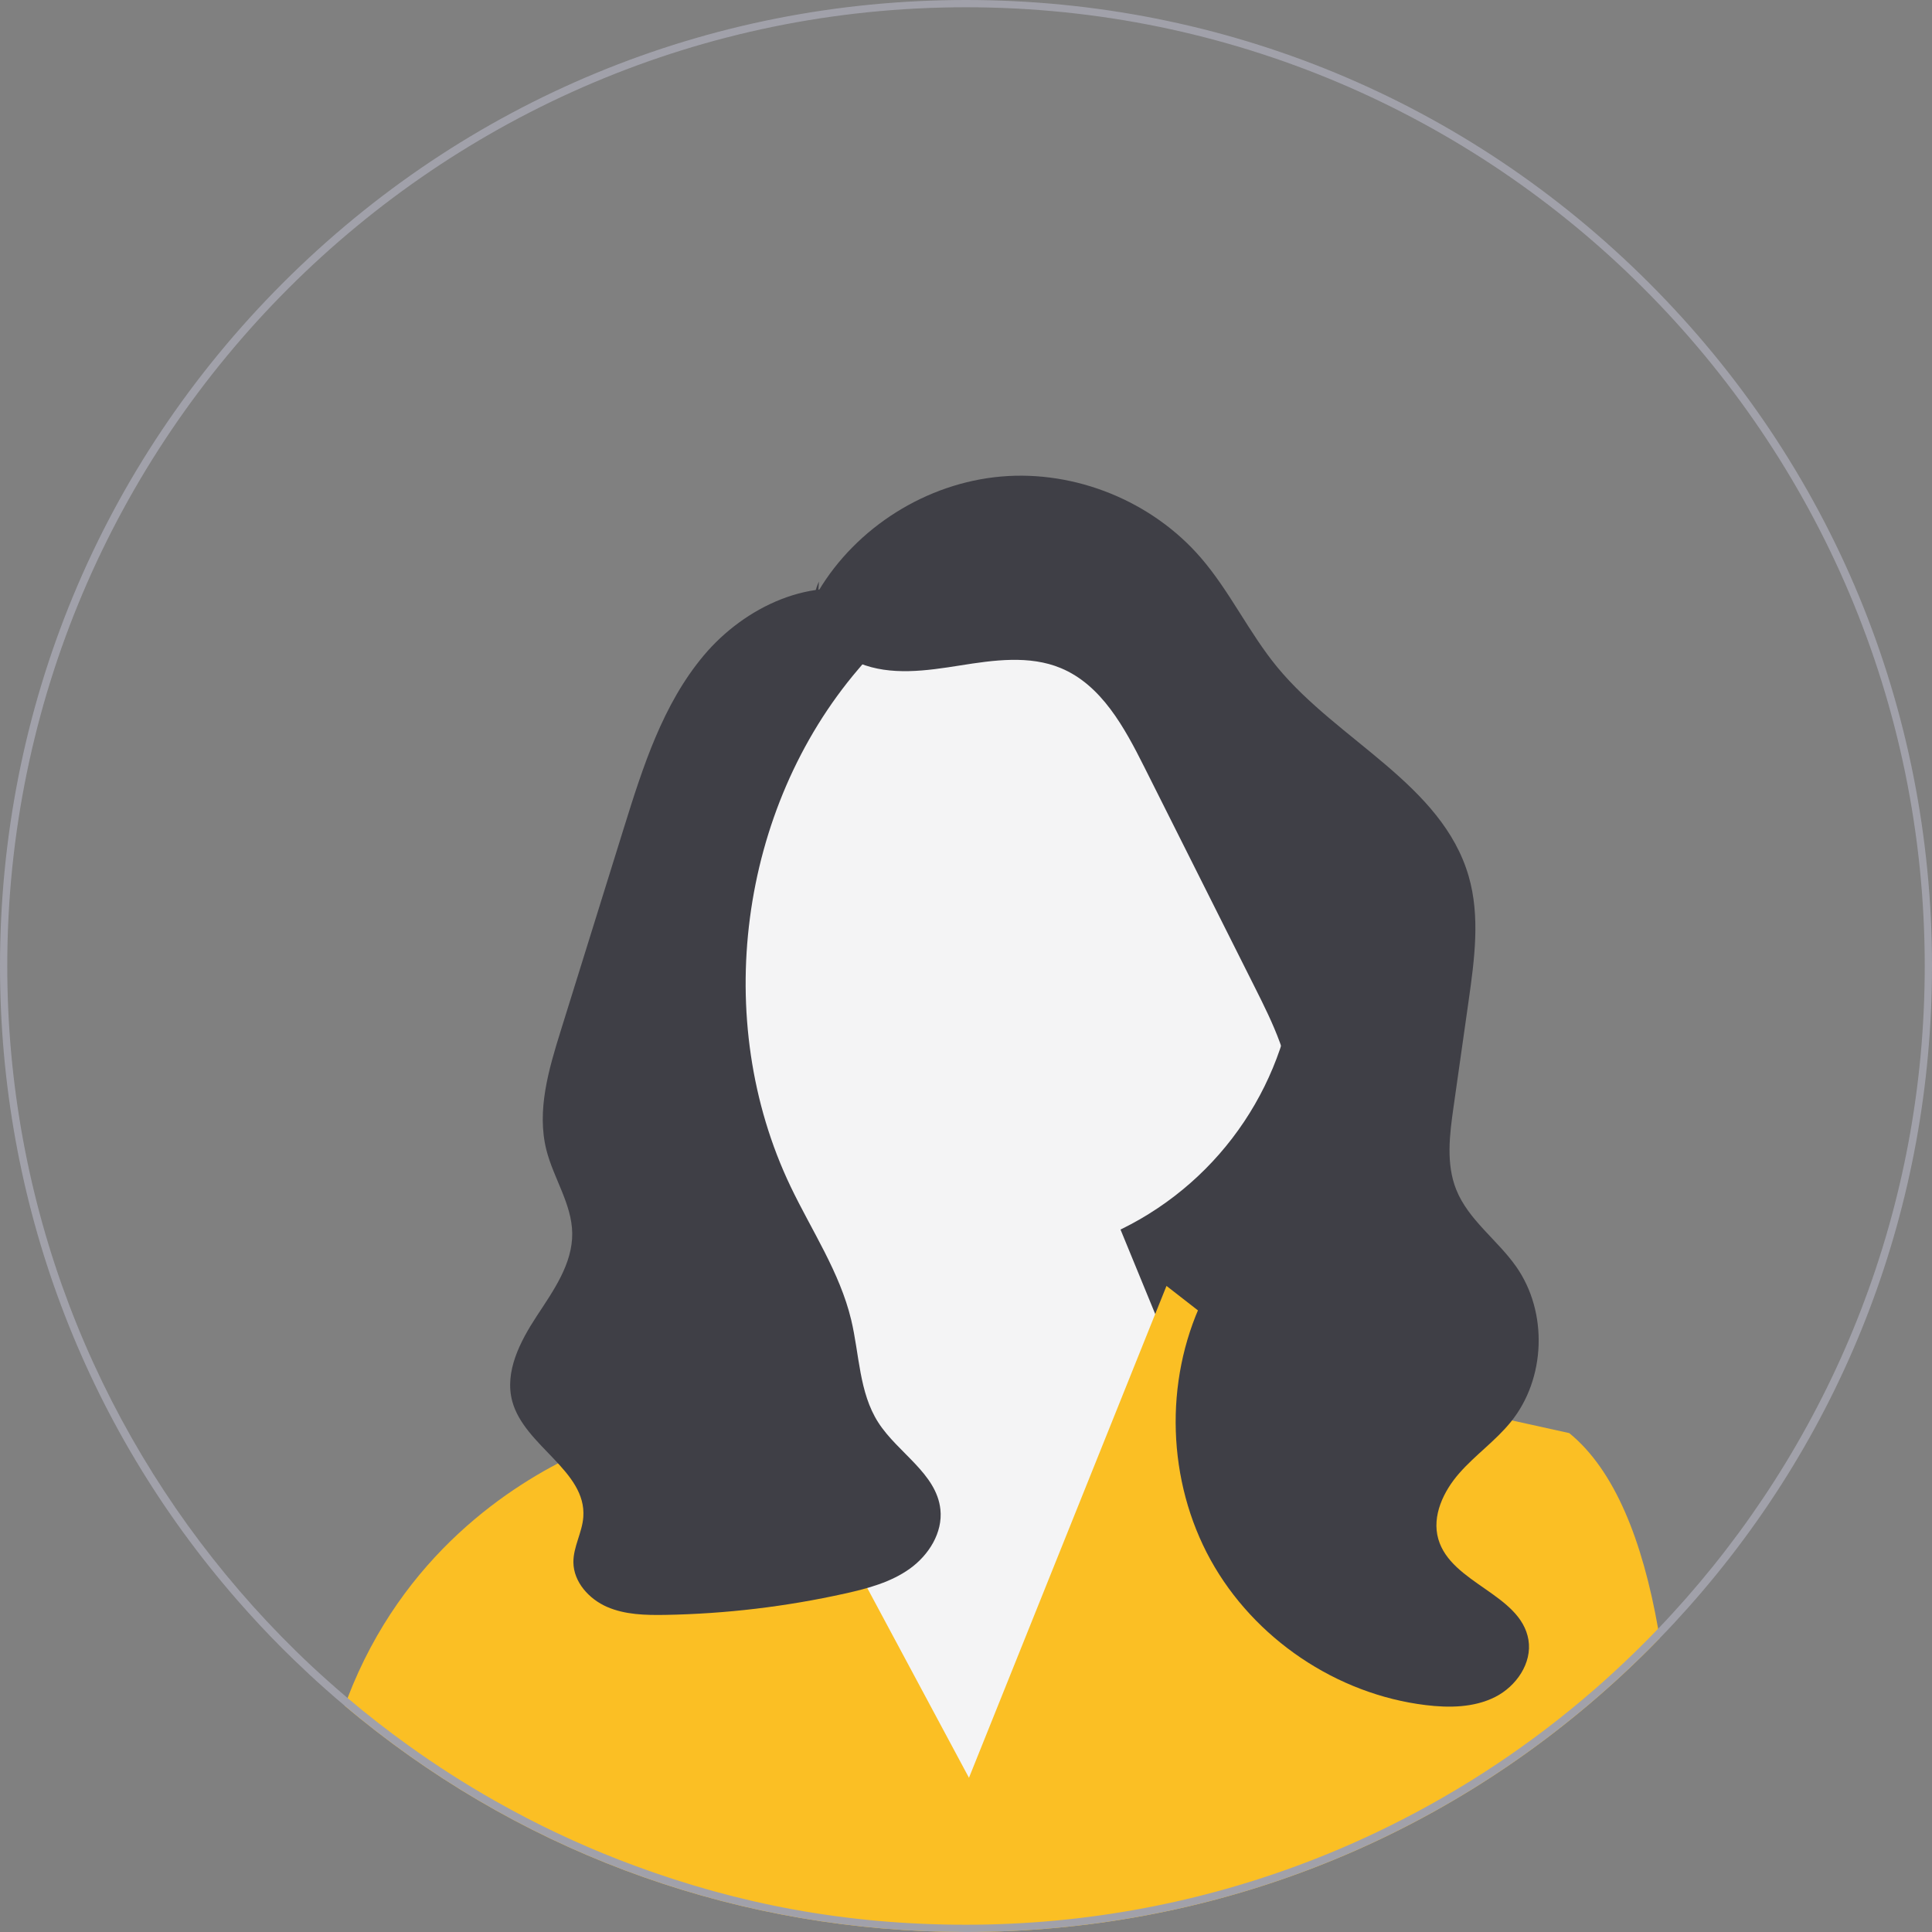 <?xml version="1.0" encoding="UTF-8"?>
<svg id="Layer_1" data-name="Layer 1" xmlns="http://www.w3.org/2000/svg" viewBox="0 0 532 532">
  <rect x="0" y="0" width="532" height="532" fill="#808080" stroke="none"/>
  <defs>
    <style>
      .cls-1 {
        fill: #f4f4f5;
      }

      .cls-2 {
        fill: #a1a1aa;
      }

      .cls-3 {
        fill: #fbbf24;
      }

      .cls-4 {
        fill: #3f3f46;
      }
    </style>
  </defs>
  <polygon class="cls-4" points="379.19 379.05 246.19 379.05 246.19 199.05 361.19 262.05 379.19 379.05"/>
  <circle class="cls-1" cx="270.76" cy="260.93" r="86.35"/>
  <polygon class="cls-1" points="221.19 360.05 217.29 320.62 295.19 306.05 341.19 418.05 261.19 510.05 204.19 398.05 221.19 360.05"/>
  <path class="cls-3" d="m457.04,451.09c-.97,1.01-1.96,2.01-2.95,3-3.14,3.14-6.34,6.19-9.61,9.15-49,44.44-111.87,68.76-178.48,68.76-61.41,0-119.64-20.67-166.75-58.72-.03-.02-.05-.04-.08-.07-1.43-1.15-2.84-2.32-4.25-3.51.25-.72.52-1.43.79-2.13,15.15-39.47,45.07-58.78,63.23-67.23,9-4.19,15.11-5.72,15.11-5.72l21.32-38.4,15.01,28,11.06,20.64,45.38,84.67,39.15-97.48,12.13-30.22,3.11-7.74,14.79,11.51,14,10.89,28.19,6.22,22.87,5.05,31.06,6.86c12.56,10.23,20.2,29.69,24.47,53.87.16.86.31,1.73.45,2.6Z"/>
  <path class="cls-4" d="m225.34,162.8c10.52-17.67,29.84-29.79,50.32-31.58,20.48-1.79,41.61,6.81,55.03,22.39,8,9.28,13.24,20.65,21.03,30.11,16.77,20.35,45.37,32.24,52.7,57.57,3.2,11.05,1.6,22.85-.01,34.25-1.39,9.76-2.77,19.53-4.16,29.29-1.08,7.6-2.11,15.61.74,22.74,3.34,8.36,11.34,13.84,16.51,21.21,8.8,12.54,8.16,30.9-1.5,42.8-4.19,5.16-9.74,9.05-14.13,14.04s-7.65,11.81-5.81,18.19c3.52,12.23,22.7,15.16,24.81,27.72,1.08,6.42-3.36,12.83-9.17,15.76s-12.65,3.02-19.11,2.23c-24.55-2.98-47.29-18.33-59.24-39.98-11.95-21.65-12.83-49.07-2.27-71.43,8.67-18.37,24.79-34.61,24.61-54.92-.1-11.07-5.17-21.4-10.14-31.29-10.16-20.25-20.32-40.49-30.48-60.74-5.44-10.84-11.76-22.53-22.96-27.19-8.66-3.6-18.48-2.2-27.74-.73s-19.07,2.91-27.76-.63-15.25-14.05-11.11-22.47"/>
  <path class="cls-4" d="m240.47,163.73c-16.68-5.49-35.4,3.32-46.69,16.77-11.29,13.45-16.77,30.71-21.99,47.48-2.99,9.61-5.98,19.21-8.97,28.82-2.81,9.04-5.62,18.07-8.44,27.11-3.31,10.63-6.64,21.92-3.93,32.72,1.96,7.8,7.01,14.89,7.12,22.94.11,8.41-5.15,15.79-9.76,22.81-4.61,7.03-8.94,15.38-6.75,23.49,3.34,12.34,20.5,19.13,19.56,31.88-.31,4.26-2.77,8.19-2.73,12.46.06,5.43,4.31,10.12,9.29,12.28,4.98,2.16,10.58,2.28,16.01,2.19,16.65-.29,33.27-2.27,49.53-5.89,6.25-1.39,12.61-3.1,17.82-6.84s9.09-9.92,8.41-16.3c-1.06-9.93-11.73-15.56-17.12-23.97-5.29-8.26-5.17-18.72-7.45-28.26-3.14-13.11-10.88-24.55-16.69-36.71-21.86-45.72-14.21-103.99,18.71-142.51,2.91-3.41,6.09-6.83,7.3-11.15,1.21-4.31-.35-9.81-4.57-11.32"/>
  <path class="cls-2" d="m454.09,77.91C403.85,27.67,337.05,0,266,0S128.15,27.67,77.91,77.91C27.67,128.15,0,194.95,0,266c0,64.85,23.05,126.16,65.29,174.57,4.03,4.63,8.24,9.14,12.62,13.52,1.03,1.03,2.07,2.06,3.12,3.06,2.8,2.71,5.65,5.36,8.55,7.93,1.76,1.57,3.54,3.11,5.34,4.62,1.41,1.19,2.82,2.36,4.25,3.51.03.03.05.05.08.07,47.11,38.05,105.34,58.72,166.75,58.72,66.61,0,129.48-24.32,178.48-68.76,3.27-2.96,6.47-6.01,9.61-9.15.99-.99,1.98-1.99,2.95-3,2.7-2.78,5.32-5.61,7.88-8.48,43.37-48.72,67.08-110.84,67.08-176.61,0-71.05-27.67-137.85-77.91-188.09Zm10.18,362.21c-2.5,2.84-5.06,5.64-7.68,8.37-4.08,4.25-8.29,8.37-12.64,12.34-1.65,1.52-3.32,3-5.01,4.47-17.07,14.85-36.07,27.53-56.56,37.63-7.19,3.55-14.56,6.78-22.1,9.67-29.29,11.24-61.08,17.4-94.28,17.4s-62.76-5.74-91.19-16.24c-11.67-4.3-22.95-9.41-33.78-15.26-1.59-.86-3.17-1.73-4.74-2.62-8.26-4.68-16.25-9.79-23.92-15.31-5.73-4.11-11.29-8.44-16.66-13-1.88-1.59-3.74-3.2-5.57-4.85-2.98-2.65-5.9-5.38-8.75-8.18-5.4-5.29-10.56-10.8-15.49-16.53C26.09,391.77,2,331.65,2,266,2,120.43,120.43,2,266,2s264,118.43,264,264c0,66.66-24.83,127.62-65.73,174.12Z"/>
</svg>